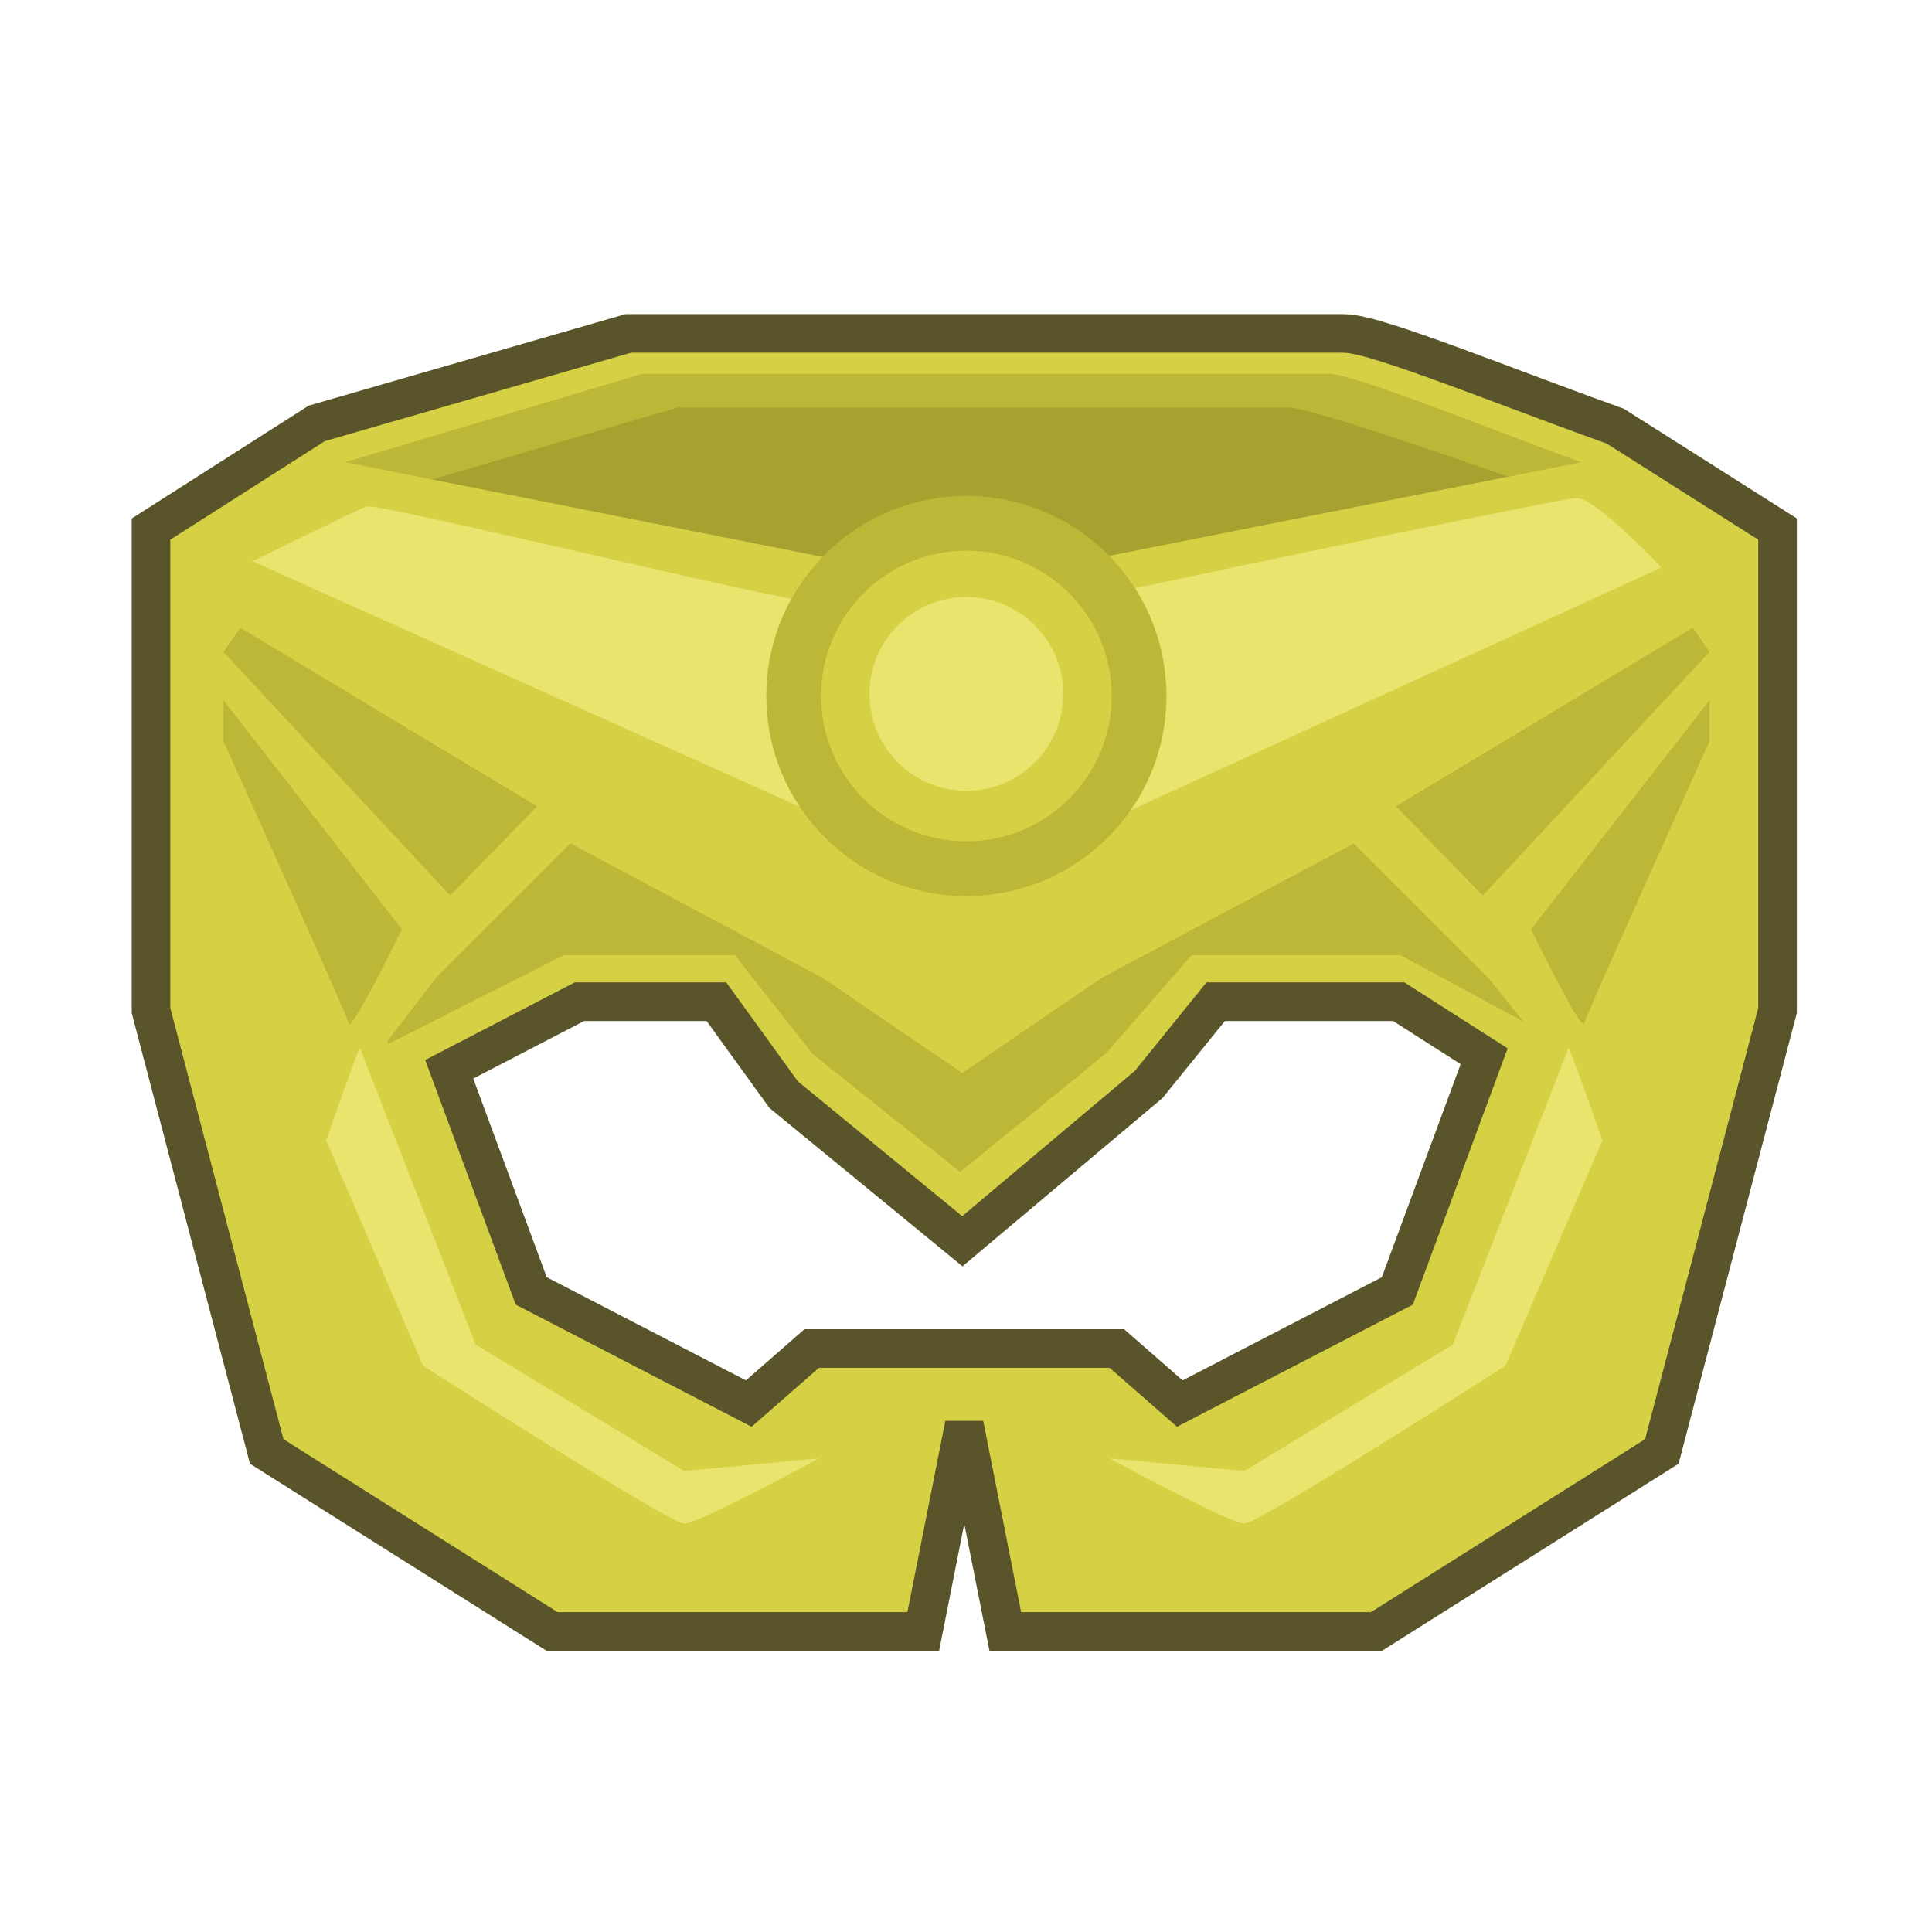 <svg width="1001" height="1001" viewBox="0 0 1001 1001" fill="none" xmlns="http://www.w3.org/2000/svg">
<path d="M275.232 668.844L232.753 554.015L300.189 519H371.202L405.306 566.145L406.065 567.193L407.065 568.014L492.174 637.847L498.598 643.118L504.956 637.768L594.429 562.479L595.161 561.863L595.763 561.12L629.86 519H724.734L768.964 547.258L723.985 668.844L611.268 727.215L581.482 701.152L578.654 698.678H574.897H507.422H503.973H495.244H491.796H424.32H420.563L417.735 701.152L387.949 727.215L275.232 668.844ZM499.609 738.083L519.26 837.195L520.857 845.25H529.069H710.342H713.232L715.677 843.708L857.693 754.124L861.029 752.02L862.03 748.204L920.64 524.813L920.967 523.565V522.275V279.606V274.106L916.322 271.16L837.76 221.354L836.818 220.757L835.767 220.382C819.769 214.672 802.669 208.266 785.999 202.02C774.565 197.736 763.333 193.528 752.799 189.673C739.983 184.984 728.256 180.84 718.784 177.859C714.052 176.37 709.761 175.132 706.108 174.258C702.657 173.432 699.068 172.75 696.038 172.75H326.945H325.53L324.17 173.143L165.5 218.97L164.114 219.371L162.898 220.146L82.874 271.174L78.25 274.123V279.606V522.275V523.565L78.577 524.813L137.187 748.204L138.188 752.02L141.524 754.124L283.54 843.708L285.985 845.25H288.875H470.148H478.36L479.957 837.195L499.609 738.083Z" fill="#D6D045" stroke="#595429" stroke-width="20"/>
<path d="M177.743 252.75C183.403 250.484 400.73 303.729 415.445 303.729H558.066C644.846 285.226 820.443 248.218 828.593 248.218C836.743 248.218 862.173 273.142 873.869 285.603L502.602 455.534L116.62 282.204C135.108 273.142 173.216 254.562 177.743 252.75Z" fill="#D6D045"/>
<circle cx="500.7" cy="355.15" r="106.931" fill="#D6D045"/>
<circle cx="499.608" cy="354.059" r="77.471" fill="#D6D045"/>
<ellipse cx="500.7" cy="354.059" rx="52.375" ry="51.283" fill="#D6D045"/>
<path d="M158.083 592.535C163.349 577.471 174.333 546.44 176.138 542.825L238.202 702.122L349.918 769.907L422.138 763.129C400.698 774.803 356.237 798.151 349.918 798.151C343.599 798.151 254 741.663 209.991 713.419L158.083 592.535Z" fill="#D6D045"/>
<path d="M841.135 592.535C835.869 577.471 824.885 546.44 823.08 542.825L761.015 702.122L649.3 769.907L577.08 763.129C598.52 774.803 642.981 798.151 649.3 798.151C655.619 798.151 745.217 741.663 789.226 713.419L841.135 592.535Z" fill="#D6D045"/>
<path d="M292.293 494.815L190.818 546.099L166.812 524.276L231.19 376.973C387.222 374.063 700.815 368.243 706.925 368.243C713.036 368.243 772.03 418.436 800.763 443.532L820.404 546.099L725.475 494.815H617.452L572.716 546.099L497.427 607.202L421.047 546.099L380.675 494.815H292.293Z" fill="#BCB736"/>
<path d="M332.91 193.661L178.814 239.489L281.47 357.332L764.02 343.896L819.312 239.489C767.464 220.761 701.803 193.661 688.086 193.661H332.91Z" fill="#BCB736"/>
<path d="M351.214 211.12L179.905 261.312L305.386 357.332L735.294 345.329L821.494 261.312C775.302 244.581 679.864 211.12 667.644 211.12H351.214Z" fill="#A7A22F"/>
<path d="M295.566 436.985L426.503 506.818L498.518 555.919V288.59H426.503L178.814 239.489L101.344 288.59V522.094L158.083 737.048L295.566 823.247H459.237L481.059 719.589H426.503L386.131 752.323L256.285 686.855L200.637 539.552L225.733 506.818L295.566 436.985Z" fill="#D6D045"/>
<path d="M701.47 436.985L570.533 506.818L498.518 555.919V295.137L571.624 288.59L819.312 239.489L896.783 288.59V522.094L840.044 737.048L702.561 823.247H538.89L517.068 719.589H571.624L611.996 754.506L741.842 686.855L797.49 539.552L771.302 506.818L701.47 436.985Z" fill="#D6D045"/>
<path d="M189.726 262.403C195.182 260.221 404.68 311.504 418.865 311.504H556.348C640.002 293.682 809.274 258.039 817.13 258.039C824.986 258.039 849.5 282.044 860.775 294.046L502.882 457.717L130.805 290.773C148.627 282.044 185.362 264.149 189.726 262.403Z" fill="#E9E46E"/>
<circle cx="500.699" cy="360.605" r="103.658" fill="#BCB736"/>
<circle cx="500.7" cy="360.605" r="75.288" fill="#D6D045"/>
<circle cx="500.7" cy="359.514" r="50.192" fill="#E9E46E"/>
<path d="M168.994 590.835C174.086 576.287 184.707 546.317 186.452 542.825L246.465 696.676L354.487 762.144L424.32 755.597C403.589 766.872 360.598 789.422 354.487 789.422C348.377 789.422 261.741 734.865 219.186 707.587L168.994 590.835Z" fill="#E9E46E"/>
<path d="M830.223 590.835C825.131 576.287 814.51 546.317 812.764 542.825L752.752 696.676L644.729 762.144L574.897 755.597C595.628 766.872 638.619 789.422 644.729 789.422C650.84 789.422 737.476 734.866 780.03 707.587L830.223 590.835Z" fill="#E9E46E"/>
<path d="M278.25 417.75L124.5 325.25L115.75 337.75L233.25 464L278.25 417.75Z" fill="#BCB736"/>
<path d="M208.25 481.5L115.75 362.75V384C137 431.083 179.75 526.25 180.75 530.25C181.75 534.25 199.5 499.417 208.25 481.5Z" fill="#BCB736"/>
<path d="M723.25 417.75L877 325.25L885.75 337.75L768.25 464L723.25 417.75Z" fill="#BCB736"/>
<path d="M793.25 481.5L885.75 362.75V384C864.5 431.083 821.75 526.25 820.75 530.25C819.75 534.25 802 499.417 793.25 481.5Z" fill="#BCB736"/>
</svg>
